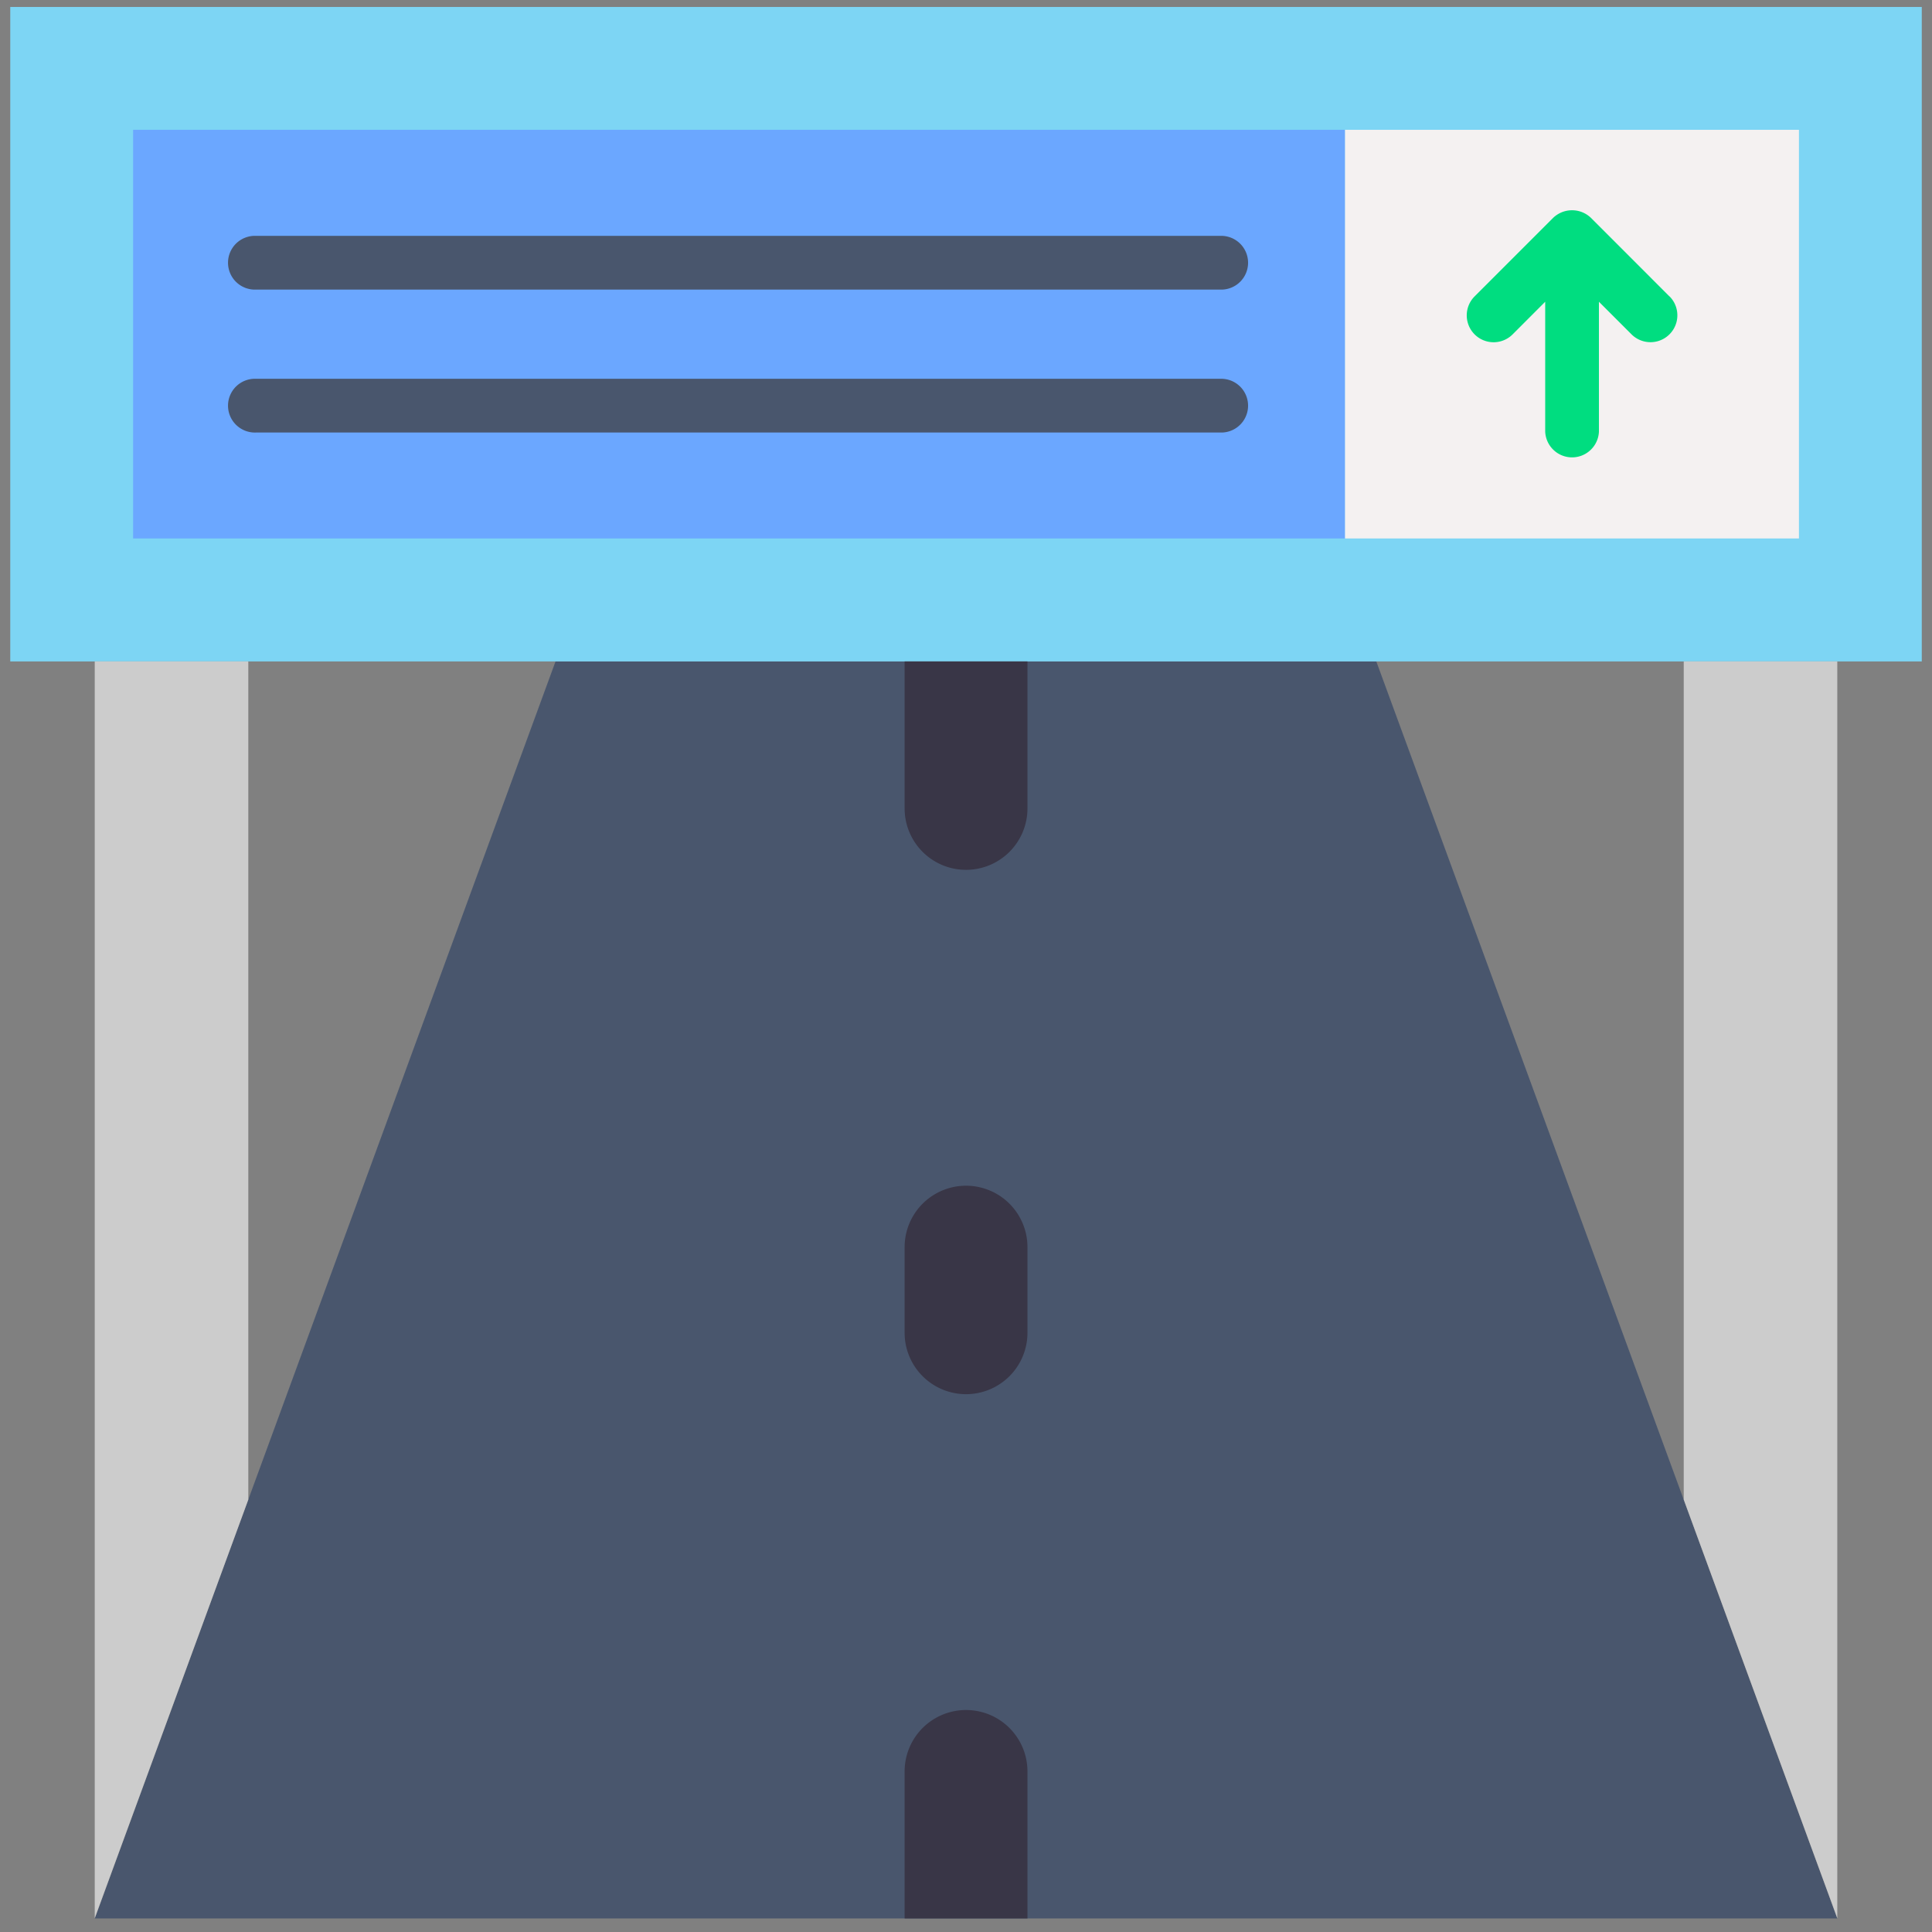 <svg xmlns="http://www.w3.org/2000/svg" xmlns:xlink="http://www.w3.org/1999/xlink" width="48" height="48" viewBox="0 0 48 48">
  <rect x="0" y="0" width="48" height="48" fill="#808080" stroke="none"/>
  <defs>
    <clipPath id="clip-path">
      <rect id="Rectangle_15" data-name="Rectangle 15" width="48" height="48" transform="translate(-0.191 -0.191)" fill="#fff" stroke="#707070" stroke-width="1"/>
    </clipPath>
  </defs>
  <g id="Motorway_Road_Signs" data-name="Motorway Road Signs" transform="translate(0.191 0.191)" clip-path="url(#clip-path)">
    <g id="Group_19" data-name="Group 19" transform="translate(0.064 -0.018)">
      <path id="Path_145" data-name="Path 145" d="M50.545,75.605H7.252L18.7,44.375H39.092Z" transform="translate(-5.153 -28.115)" fill="#49566d"/>
      <path id="Path_146" data-name="Path 146" d="M1.75,1.747H49.241v16.26H1.75Z" transform="translate(-1.75 -1.747)" fill="#7dd5f4"/>
      <path id="Path_147" data-name="Path 147" d="M46.73,44.375V65.2l3.815,10.4V44.375Zm-35.663,0V65.2l-3.815,10.4V44.375Z" transform="translate(-5.153 -28.115)" fill="#ccc"/>
      <path id="Path_148" data-name="Path 148" d="M9.75,9.747H39.861V19.9H9.75Z" transform="translate(-6.698 -6.695)" fill="#6ba7ff"/>
      <path id="Path_149" data-name="Path 149" d="M40.675,21.542H16.668a.668.668,0,1,1,0-1.335H40.675a.668.668,0,0,1,0,1.335Zm0-3.551H16.668a.668.668,0,1,1,0-1.335H40.675a.668.668,0,0,1,0,1.335Z" transform="translate(-10.564 -10.969)" fill="#49566d"/>
      <path id="Path_150" data-name="Path 150" d="M88.687,9.747H99.964V19.9H88.687Z" transform="translate(-55.525 -6.695)" fill="#f4f1f1"/>
      <path id="Path_151" data-name="Path 151" d="M101.648,17.129,99.7,15.18a.678.678,0,0,0-.944,0l-1.949,1.949a.667.667,0,1,0,.945.943l.809-.81v3.224a.668.668,0,0,0,1.335,0V17.262l.809.809a.667.667,0,0,0,.944-.944Z" transform="translate(-60.426 -9.938)" fill="#00dd80"/>
      <g id="Group_16" data-name="Group 16" transform="translate(22.22 16.26)">
        <path id="Path_152" data-name="Path 152" d="M61.526,49.553A1.526,1.526,0,0,1,60,48.027V44.375h3.052v3.652A1.526,1.526,0,0,1,61.526,49.553Zm0,13.027A1.526,1.526,0,0,1,60,61.054V58.927a1.526,1.526,0,1,1,3.052,0v2.127A1.526,1.526,0,0,1,61.526,62.58Zm1.526,13.025H60V71.953a1.526,1.526,0,0,1,3.052,0Z" transform="translate(-60 -44.375)" fill="#393647"/>
      </g>
    </g>
  </g>
</svg>
